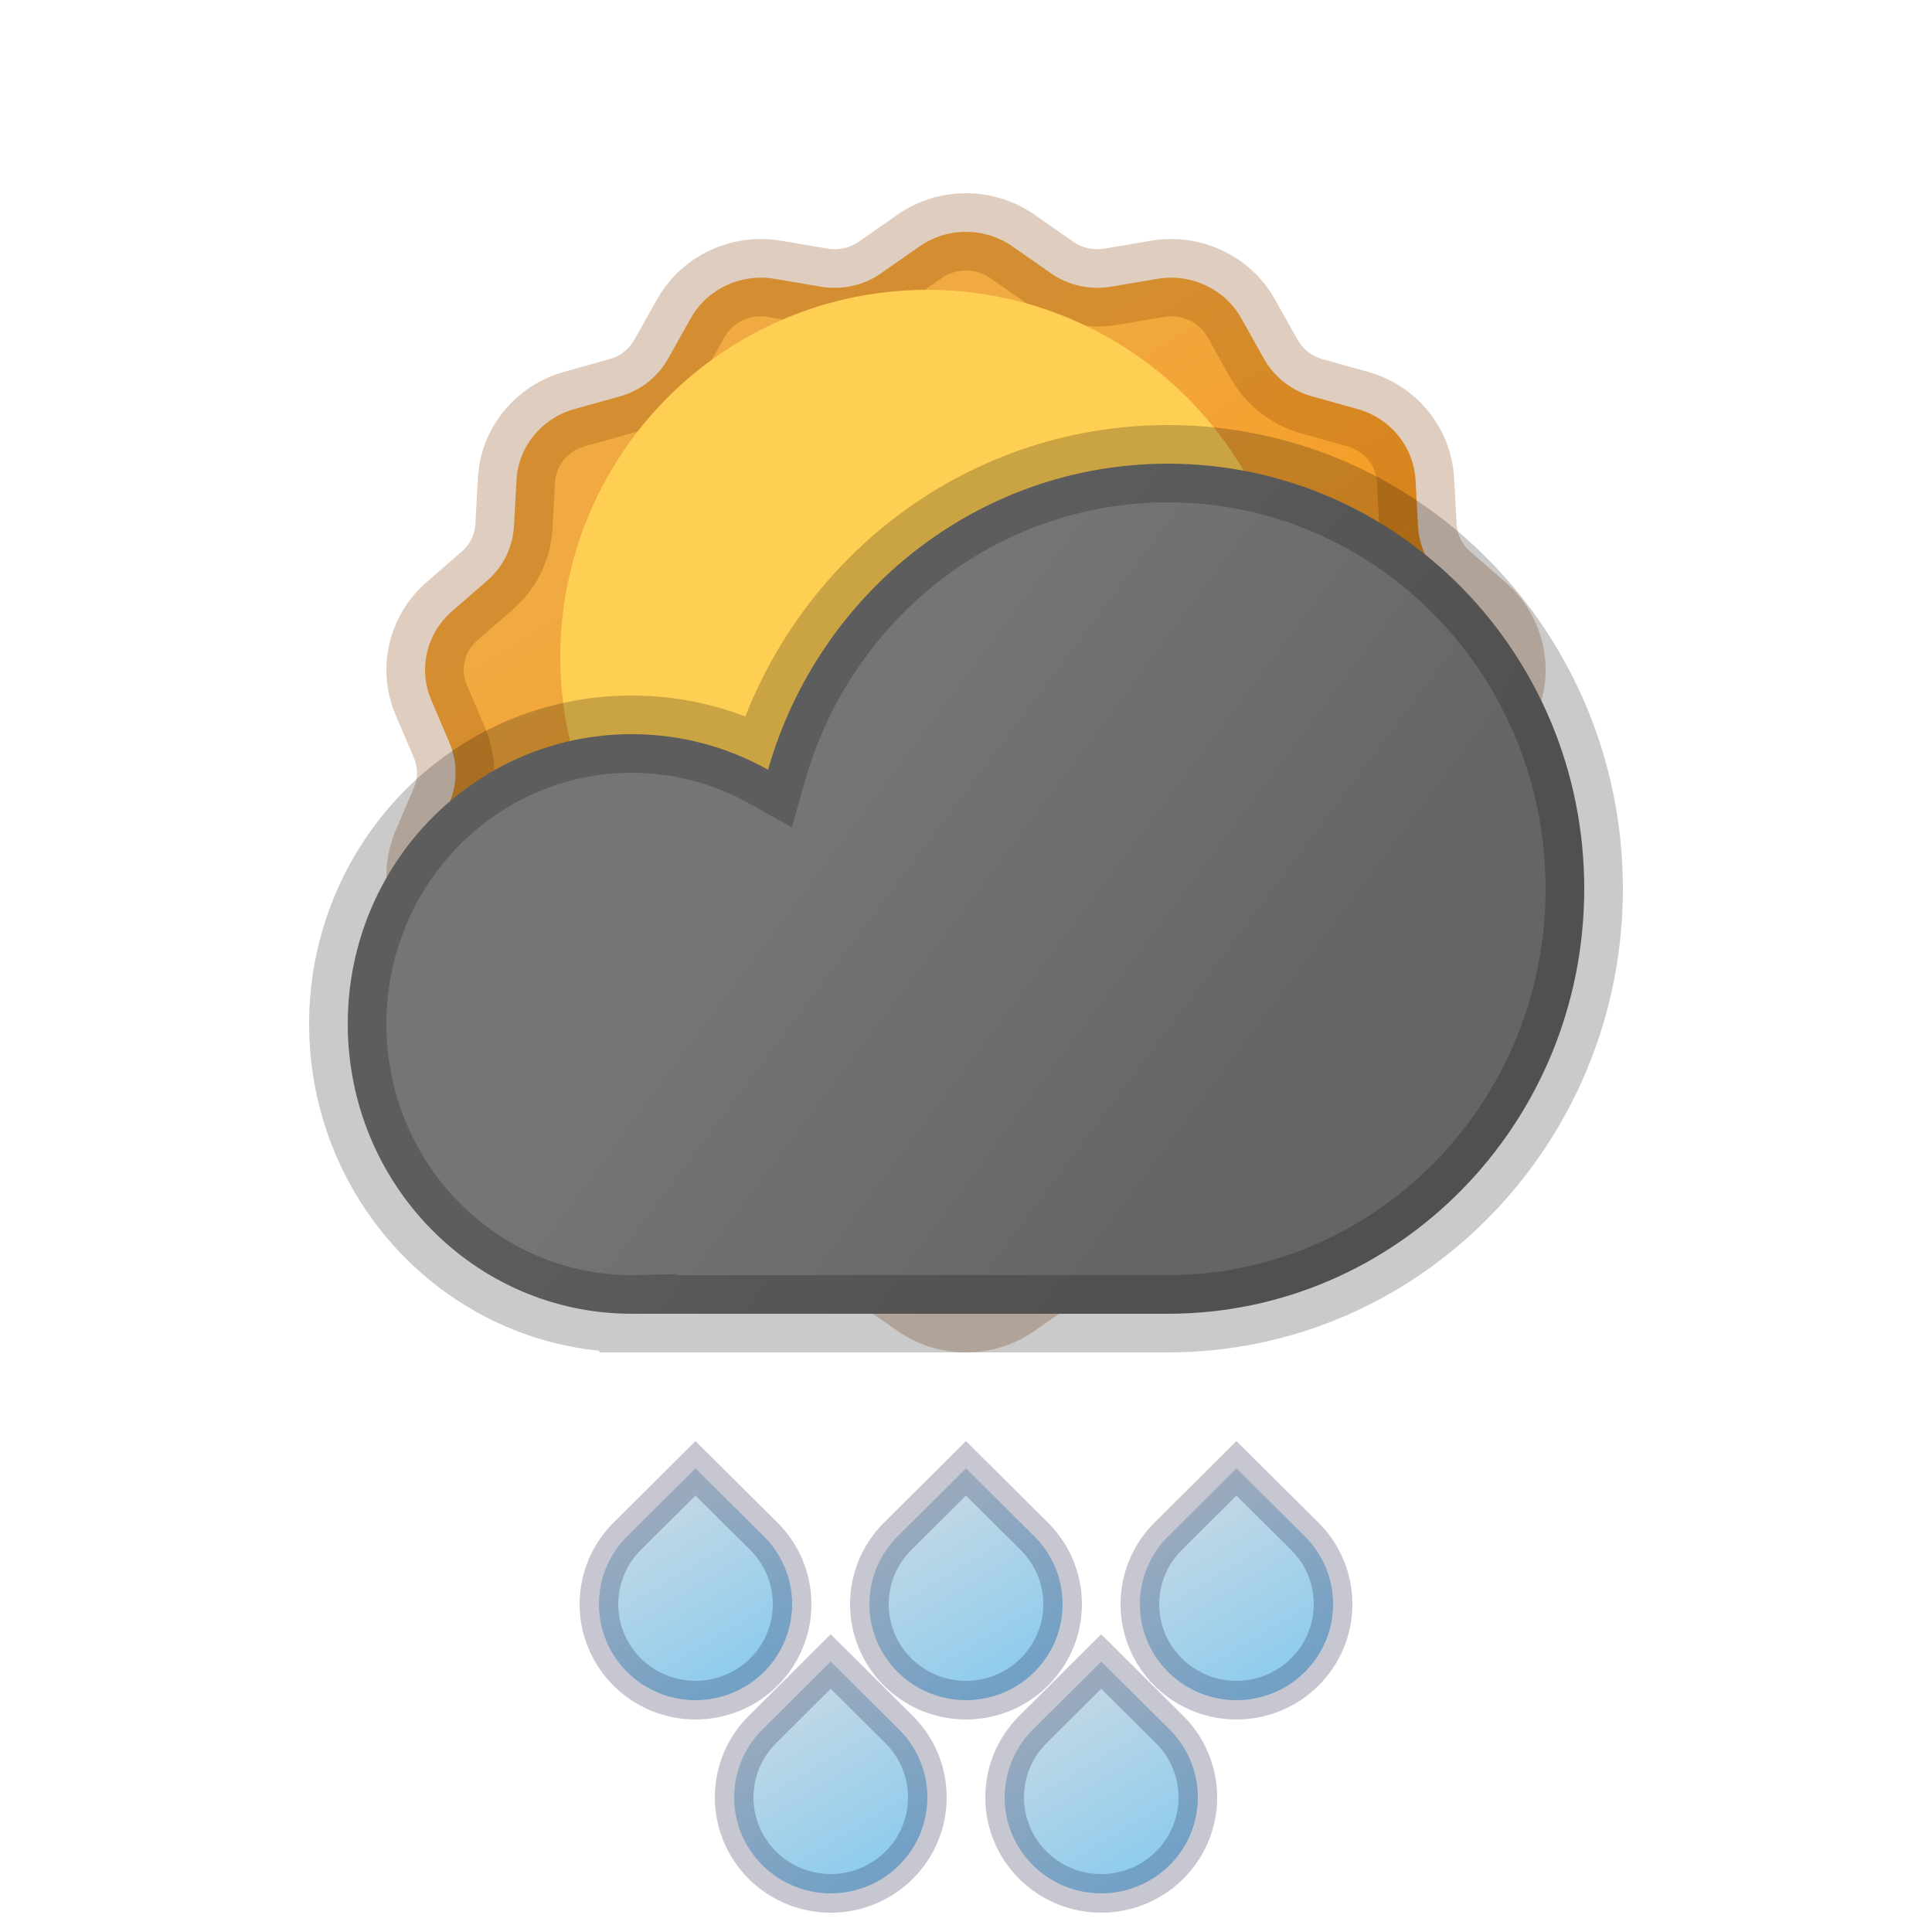 <svg width="100" height="100" viewBox="0 0 100 100" fill="none" xmlns="http://www.w3.org/2000/svg">
<g clip-path="url(#clip0_407_661)">
<path d="M47.596 12.754C49.034 11.749 50.966 11.749 52.404 12.754L54.395 14.144C55.295 14.773 56.415 15.023 57.505 14.839L59.914 14.431C61.656 14.136 63.397 14.957 64.247 16.473L65.424 18.571C65.956 19.519 66.854 20.22 67.918 20.517L70.269 21.173C71.969 21.647 73.174 23.125 73.268 24.852L73.398 27.242C73.457 28.322 73.955 29.335 74.782 30.054L76.61 31.643C77.931 32.792 78.361 34.635 77.68 36.231L76.738 38.439C76.312 39.438 76.312 40.562 76.738 41.561L77.68 43.769C78.361 45.365 77.931 47.208 76.61 48.357L74.782 49.946C73.955 50.665 73.457 51.678 73.398 52.758L73.268 55.148C73.174 56.875 71.969 58.353 70.269 58.827L67.918 59.483C66.854 59.78 65.956 60.481 65.424 61.429L64.247 63.527C63.397 65.043 61.656 65.864 59.914 65.569L57.505 65.161C56.415 64.977 55.295 65.227 54.395 65.856L52.404 67.246C50.966 68.251 49.034 68.251 47.596 67.246L45.605 65.856C44.705 65.227 43.585 64.977 42.495 65.161L40.086 65.569C38.344 65.864 36.603 65.043 35.753 63.527L34.576 61.429C34.044 60.481 33.146 59.78 32.082 59.483L29.73 58.827C28.031 58.353 26.826 56.875 26.732 55.148L26.602 52.758C26.543 51.678 26.045 50.665 25.218 49.946L23.39 48.357C22.069 47.208 21.639 45.365 22.32 43.769L23.262 41.561C23.688 40.562 23.688 39.438 23.262 38.439L22.32 36.231C21.639 34.635 22.069 32.792 23.39 31.643L25.218 30.054C26.045 29.335 26.543 28.322 26.602 27.242L26.732 24.852C26.826 23.125 28.031 21.647 29.73 21.173L32.082 20.517C33.146 20.22 34.044 19.519 34.576 18.571L35.753 16.473C36.603 14.957 38.344 14.136 40.086 14.431L42.495 14.839C43.585 15.023 44.705 14.773 45.605 14.144L47.596 12.754Z" fill="url(#paint0_linear_407_661)" stroke="#833F00" stroke-opacity="0.25" stroke-width="4"/>
<g filter="url(#filter0_f_407_661)">
<circle cx="48" cy="34" r="19" fill="#FFCF54"/>
</g>
<path fill-rule="evenodd" clip-rule="evenodd" d="M82 46C82 58.15 72.351 68 60.449 68H33.02V67.996C32.912 67.999 32.803 68 32.694 68C24.579 68 18 61.284 18 53C18 44.716 24.579 38 32.694 38C35.253 38 37.659 38.668 39.754 39.842C42.363 30.689 50.641 24 60.449 24C72.351 24 82 33.85 82 46Z" fill="url(#paint1_linear_407_661)"/>
<path d="M33.02 68H31.02V70H33.02V68ZM33.02 67.996H35.02V65.951L32.976 65.997L33.02 67.996ZM39.754 39.842L38.776 41.586L40.983 42.823L41.677 40.39L39.754 39.842ZM60.449 70C73.495 70 84 59.216 84 46H80C80 57.085 71.208 66 60.449 66V70ZM60.449 66H33.02V70H60.449V66ZM35.02 68V67.996H31.02V68H35.02ZM32.694 70C32.818 70 32.941 69.999 33.065 69.996L32.976 65.997C32.882 65.999 32.788 66 32.694 66V70ZM16 53C16 62.35 23.435 70 32.694 70V66C25.722 66 20 60.219 20 53H16ZM32.694 36C23.435 36 16 43.65 16 53H20C20 45.781 25.722 40 32.694 40V36ZM40.731 38.097C38.347 36.761 35.605 36 32.694 36V40C34.9 40 36.971 40.575 38.776 41.586L40.731 38.097ZM60.449 22C49.7 22 40.671 29.328 37.83 39.293L41.677 40.39C44.055 32.049 51.582 26 60.449 26V22ZM84 46C84 32.784 73.495 22 60.449 22V26C71.208 26 80 34.915 80 46H84Z" fill="black" fill-opacity="0.21"/>
<path d="M35.997 76L39.534 79.516C40.234 80.211 40.711 81.096 40.904 82.06C41.097 83.024 40.998 84.023 40.62 84.932C40.241 85.84 39.6 86.616 38.778 87.162C37.956 87.709 36.989 88 36 88C35.011 88 34.044 87.709 33.222 87.162C32.4 86.616 31.759 85.84 31.38 84.932C31.002 84.023 30.903 83.024 31.096 82.06C31.29 81.096 31.766 80.211 32.466 79.516L35.997 76Z" fill="url(#paint2_linear_407_661)" stroke="#21204D" stroke-opacity="0.25" stroke-width="2"/>
<path d="M42.997 86L46.534 89.516C47.234 90.211 47.711 91.096 47.904 92.06C48.097 93.024 47.998 94.023 47.62 94.932C47.241 95.84 46.6 96.616 45.778 97.162C44.956 97.709 43.989 98 43 98C42.011 98 41.044 97.709 40.222 97.162C39.4 96.616 38.759 95.84 38.38 94.932C38.002 94.023 37.903 93.024 38.096 92.06C38.289 91.096 38.766 90.211 39.466 89.516L42.997 86Z" fill="url(#paint3_linear_407_661)" stroke="#21204D" stroke-opacity="0.25" stroke-width="2"/>
<path d="M49.997 76L53.534 79.516C54.234 80.211 54.711 81.096 54.904 82.06C55.097 83.024 54.998 84.023 54.62 84.932C54.241 85.84 53.6 86.616 52.778 87.162C51.956 87.709 50.989 88 50 88C49.011 88 48.044 87.709 47.222 87.162C46.4 86.616 45.759 85.84 45.38 84.932C45.002 84.023 44.903 83.024 45.096 82.06C45.289 81.096 45.766 80.211 46.466 79.516L49.997 76Z" fill="url(#paint4_linear_407_661)" stroke="#21204D" stroke-opacity="0.25" stroke-width="2"/>
<path d="M56.997 86L60.534 89.516C61.234 90.211 61.711 91.096 61.904 92.06C62.097 93.024 61.998 94.023 61.62 94.932C61.241 95.84 60.6 96.616 59.778 97.162C58.956 97.709 57.989 98 57 98C56.011 98 55.044 97.709 54.222 97.162C53.4 96.616 52.759 95.84 52.38 94.932C52.002 94.023 51.903 93.024 52.096 92.06C52.289 91.096 52.766 90.211 53.466 89.516L56.997 86Z" fill="url(#paint5_linear_407_661)" stroke="#21204D" stroke-opacity="0.25" stroke-width="2"/>
<path d="M63.997 76L67.534 79.516C68.234 80.211 68.71 81.096 68.904 82.06C69.097 83.024 68.998 84.023 68.62 84.932C68.241 85.84 67.6 86.616 66.778 87.162C65.956 87.709 64.989 88 64 88C63.011 88 62.044 87.709 61.222 87.162C60.4 86.616 59.759 85.84 59.38 84.932C59.002 84.023 58.903 83.024 59.096 82.06C59.289 81.096 59.766 80.211 60.466 79.516L63.997 76Z" fill="url(#paint6_linear_407_661)" stroke="#21204D" stroke-opacity="0.25" stroke-width="2"/>
</g>
<defs>
<filter id="filter0_f_407_661" x="11" y="-3" width="74" height="74" filterUnits="userSpaceOnUse" color-interpolation-filters="sRGB">
<feFlood flood-opacity="0" result="BackgroundImageFix"/>
<feBlend mode="normal" in="SourceGraphic" in2="BackgroundImageFix" result="shape"/>
<feGaussianBlur stdDeviation="9" result="effect1_foregroundBlur_407_661"/>
</filter>
<linearGradient id="paint0_linear_407_661" x1="35" y1="17" x2="63" y2="63" gradientUnits="userSpaceOnUse">
<stop offset="0.165" stop-color="#F0AA41"/>
<stop offset="1" stop-color="#FF8A00"/>
</linearGradient>
<linearGradient id="paint1_linear_407_661" x1="40.531" y1="40.333" x2="64.396" y2="58.192" gradientUnits="userSpaceOnUse">
<stop offset="0.06" stop-color="#757575"/>
<stop offset="1" stop-color="#656565"/>
</linearGradient>
<linearGradient id="paint2_linear_407_661" x1="36" y1="76" x2="41.193" y2="84.586" gradientUnits="userSpaceOnUse">
<stop offset="0.085" stop-color="#C2D8E5"/>
<stop offset="1" stop-color="#8FCCED"/>
</linearGradient>
<linearGradient id="paint3_linear_407_661" x1="43" y1="86" x2="48.193" y2="94.586" gradientUnits="userSpaceOnUse">
<stop offset="0.085" stop-color="#C2D8E5"/>
<stop offset="1" stop-color="#8FCCED"/>
</linearGradient>
<linearGradient id="paint4_linear_407_661" x1="50" y1="76" x2="55.193" y2="84.586" gradientUnits="userSpaceOnUse">
<stop offset="0.085" stop-color="#C2D8E5"/>
<stop offset="1" stop-color="#8FCCED"/>
</linearGradient>
<linearGradient id="paint5_linear_407_661" x1="57" y1="86" x2="62.193" y2="94.586" gradientUnits="userSpaceOnUse">
<stop offset="0.085" stop-color="#C2D8E5"/>
<stop offset="1" stop-color="#8FCCED"/>
</linearGradient>
<linearGradient id="paint6_linear_407_661" x1="64" y1="76" x2="69.193" y2="84.586" gradientUnits="userSpaceOnUse">
<stop offset="0.085" stop-color="#C2D8E5"/>
<stop offset="1" stop-color="#8FCCED"/>
</linearGradient>
<clipPath id="clip0_407_661">
<rect width="100" height="100" fill="white"/>
</clipPath>
</defs>
</svg>
